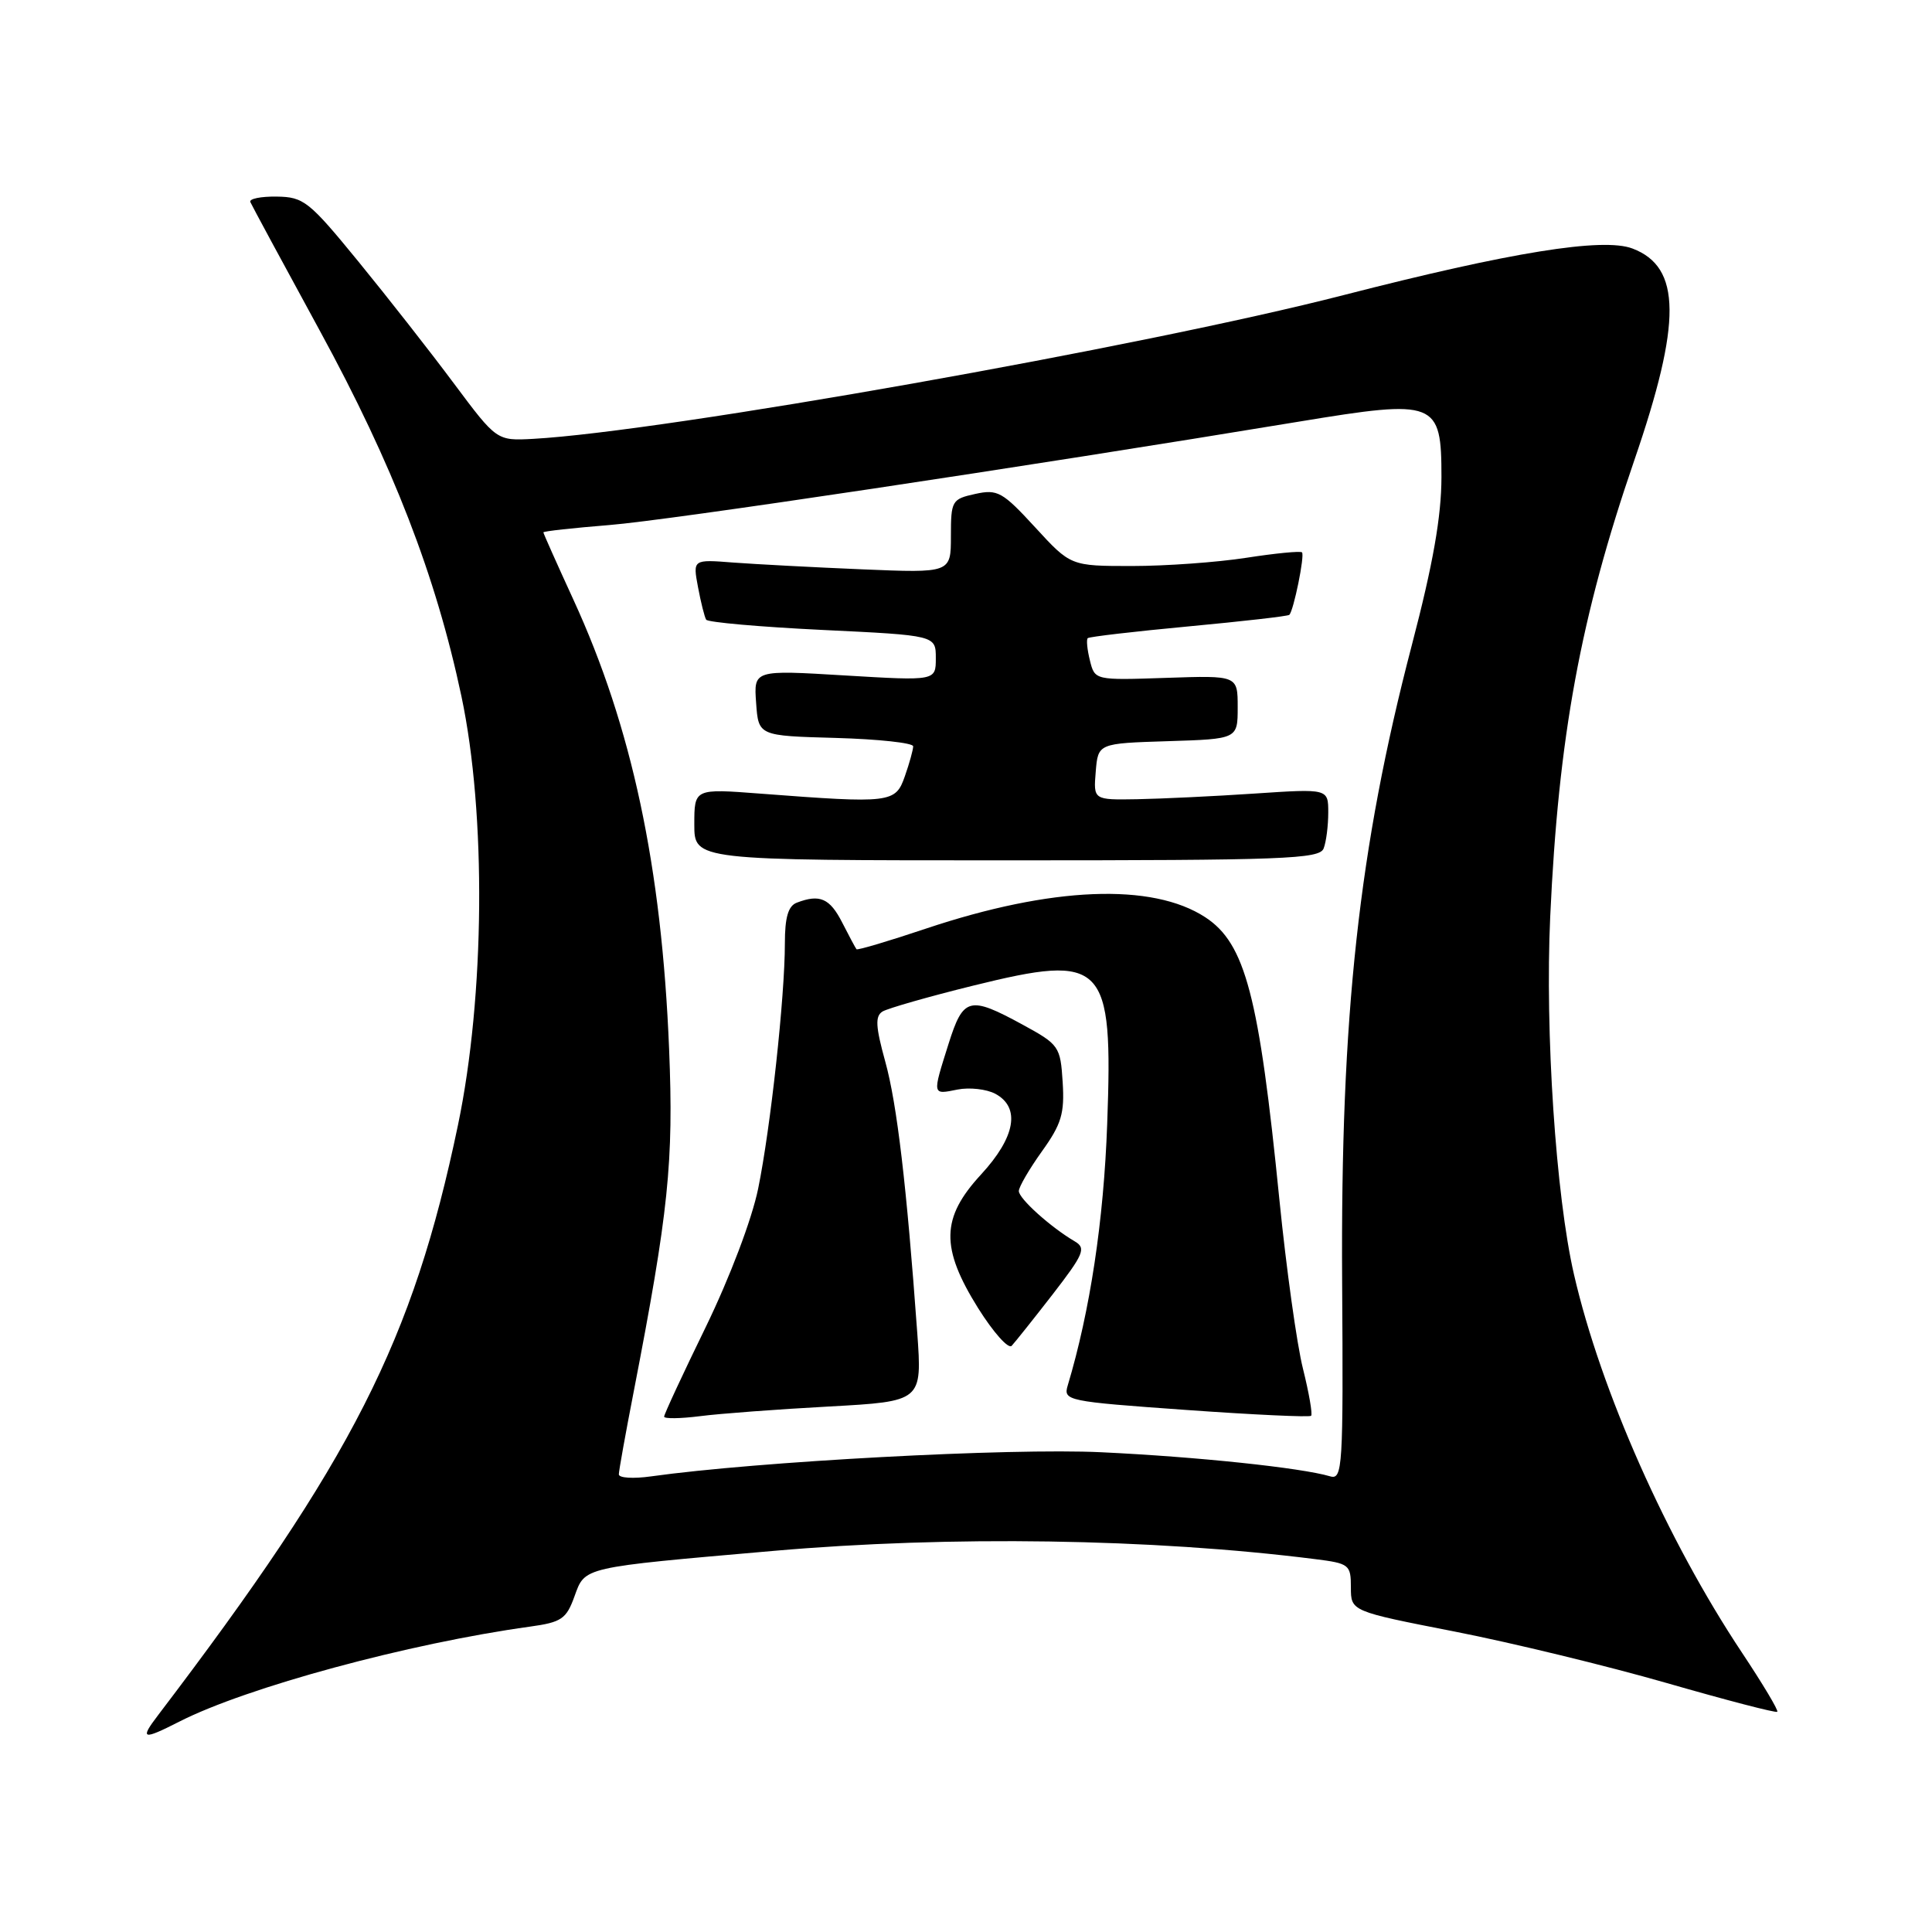 <?xml version="1.0" encoding="UTF-8" standalone="no"?>
<!DOCTYPE svg PUBLIC "-//W3C//DTD SVG 1.1//EN" "http://www.w3.org/Graphics/SVG/1.1/DTD/svg11.dtd" >
<svg xmlns="http://www.w3.org/2000/svg" xmlns:xlink="http://www.w3.org/1999/xlink" version="1.1" viewBox="0 0 256 256">
 <g >
 <path fill="currentColor"
d=" M 23.79 228.11 C 32.71 223.57 54.20 217.75 70.20 215.54 C 74.40 214.96 75.04 214.53 76.12 211.53 C 77.55 207.59 76.96 207.73 102.50 205.50 C 125.84 203.46 152.63 203.86 174.25 206.59 C 178.79 207.16 179.00 207.33 179.00 210.34 C 179.00 213.50 179.00 213.50 192.75 216.19 C 200.31 217.67 212.96 220.74 220.85 223.01 C 228.74 225.28 235.33 227.00 235.50 226.82 C 235.68 226.64 233.57 223.12 230.83 219.00 C 220.88 204.04 212.12 184.32 208.56 168.87 C 206.16 158.46 204.71 136.71 205.41 121.50 C 206.50 97.62 209.43 81.71 216.55 61.00 C 222.85 42.68 222.79 35.39 216.31 32.93 C 212.39 31.44 200.18 33.41 178.00 39.11 C 151.54 45.92 87.99 57.19 70.66 58.15 C 65.82 58.41 65.82 58.41 60.16 50.83 C 57.05 46.65 51.35 39.38 47.50 34.67 C 40.96 26.67 40.25 26.10 36.67 26.05 C 34.56 26.02 32.98 26.34 33.17 26.77 C 33.35 27.19 37.49 34.86 42.37 43.81 C 52.06 61.58 57.75 76.27 61.14 92.25 C 64.45 107.86 64.25 132.01 60.68 149.10 C 54.72 177.65 46.68 193.45 20.96 227.25 C 18.48 230.50 18.86 230.62 23.79 228.11 Z  M 82.00 195.36 C 82.00 194.89 82.88 190.00 83.95 184.50 C 88.60 160.51 89.27 154.00 88.66 139.00 C 87.68 114.87 83.72 96.29 75.97 79.44 C 73.79 74.69 72.00 70.68 72.00 70.54 C 72.00 70.39 75.94 69.96 80.75 69.57 C 88.58 68.95 135.46 61.92 172.17 55.86 C 190.32 52.87 191.00 53.13 191.00 63.23 C 190.99 68.45 189.89 74.72 187.07 85.50 C 180.04 112.41 177.62 134.57 177.84 169.82 C 178.00 194.48 177.90 196.11 176.25 195.62 C 172.39 194.48 158.63 193.03 145.92 192.43 C 133.82 191.85 100.37 193.65 86.25 195.63 C 83.91 195.96 82.00 195.84 82.00 195.36 Z  M 109.84 186.37 C 122.19 185.69 122.19 185.69 121.54 176.59 C 120.14 157.18 118.86 146.27 117.30 140.66 C 116.02 136.02 115.94 134.65 116.94 134.03 C 117.64 133.61 123.04 132.06 128.96 130.60 C 146.38 126.30 147.49 127.44 146.71 148.91 C 146.25 161.75 144.44 173.70 141.48 183.58 C 140.87 185.60 141.36 185.70 157.10 186.82 C 166.04 187.46 173.52 187.81 173.73 187.60 C 173.94 187.39 173.45 184.58 172.65 181.36 C 171.84 178.14 170.44 168.07 169.53 159.00 C 166.83 131.94 165.02 125.03 159.72 121.55 C 152.68 116.94 139.33 117.48 122.71 123.04 C 117.77 124.70 113.62 125.93 113.49 125.78 C 113.36 125.62 112.51 124.04 111.60 122.25 C 109.96 119.03 108.63 118.44 105.58 119.61 C 104.44 120.04 104.00 121.56 104.00 125.00 C 104.00 132.07 102.10 149.49 100.46 157.50 C 99.63 161.56 96.71 169.26 93.52 175.83 C 90.48 182.06 88.00 187.40 88.00 187.71 C 88.00 188.01 90.14 187.98 92.75 187.65 C 95.36 187.31 103.05 186.74 109.84 186.37 Z  M 139.49 171.50 C 143.60 166.18 143.94 165.39 142.43 164.50 C 139.21 162.61 135.00 158.82 135.00 157.82 C 135.00 157.28 136.38 154.91 138.06 152.56 C 140.65 148.95 141.07 147.55 140.81 143.40 C 140.51 138.65 140.34 138.41 135.50 135.77 C 128.43 131.92 127.64 132.13 125.68 138.34 C 123.52 145.19 123.50 145.05 126.88 144.37 C 128.46 144.06 130.71 144.31 131.88 144.93 C 135.25 146.74 134.56 150.67 130.00 155.62 C 124.68 161.38 124.60 165.32 129.62 173.36 C 131.62 176.54 133.61 178.78 134.05 178.33 C 134.48 177.87 136.93 174.80 139.49 171.50 Z  M 175.39 112.42 C 175.73 111.55 176.00 109.41 176.00 107.67 C 176.00 104.50 176.00 104.50 166.25 105.15 C 160.89 105.51 153.89 105.84 150.69 105.90 C 144.88 106.00 144.88 106.00 145.19 102.25 C 145.50 98.50 145.50 98.50 154.75 98.21 C 164.00 97.92 164.00 97.92 164.00 93.71 C 164.00 89.50 164.00 89.50 154.54 89.82 C 145.07 90.14 145.07 90.14 144.42 87.52 C 144.06 86.08 143.93 84.75 144.13 84.56 C 144.33 84.37 150.35 83.67 157.50 83.00 C 164.65 82.33 170.65 81.65 170.84 81.47 C 171.41 80.93 172.91 73.58 172.52 73.19 C 172.32 72.99 169.00 73.31 165.14 73.91 C 161.28 74.51 154.46 75.00 149.99 75.00 C 141.87 75.00 141.87 75.00 137.16 69.87 C 132.83 65.16 132.18 64.80 129.22 65.45 C 126.13 66.13 126.00 66.35 126.00 71.04 C 126.00 75.93 126.00 75.93 114.25 75.44 C 107.79 75.17 100.09 74.76 97.15 74.54 C 91.80 74.12 91.80 74.12 92.49 77.80 C 92.87 79.83 93.36 81.77 93.57 82.11 C 93.78 82.46 100.72 83.07 108.98 83.47 C 124.00 84.19 124.00 84.19 124.00 87.21 C 124.00 90.22 124.00 90.22 111.94 89.50 C 99.87 88.77 99.87 88.77 100.19 93.14 C 100.50 97.50 100.50 97.50 110.75 97.78 C 116.39 97.94 121.00 98.44 121.00 98.89 C 121.00 99.33 120.51 101.12 119.90 102.85 C 118.66 106.41 118.08 106.48 100.75 105.16 C 92.00 104.49 92.00 104.49 92.00 109.24 C 92.00 114.00 92.00 114.00 133.39 114.00 C 170.22 114.00 174.85 113.83 175.39 112.42 Z "/>
</g>
</svg>